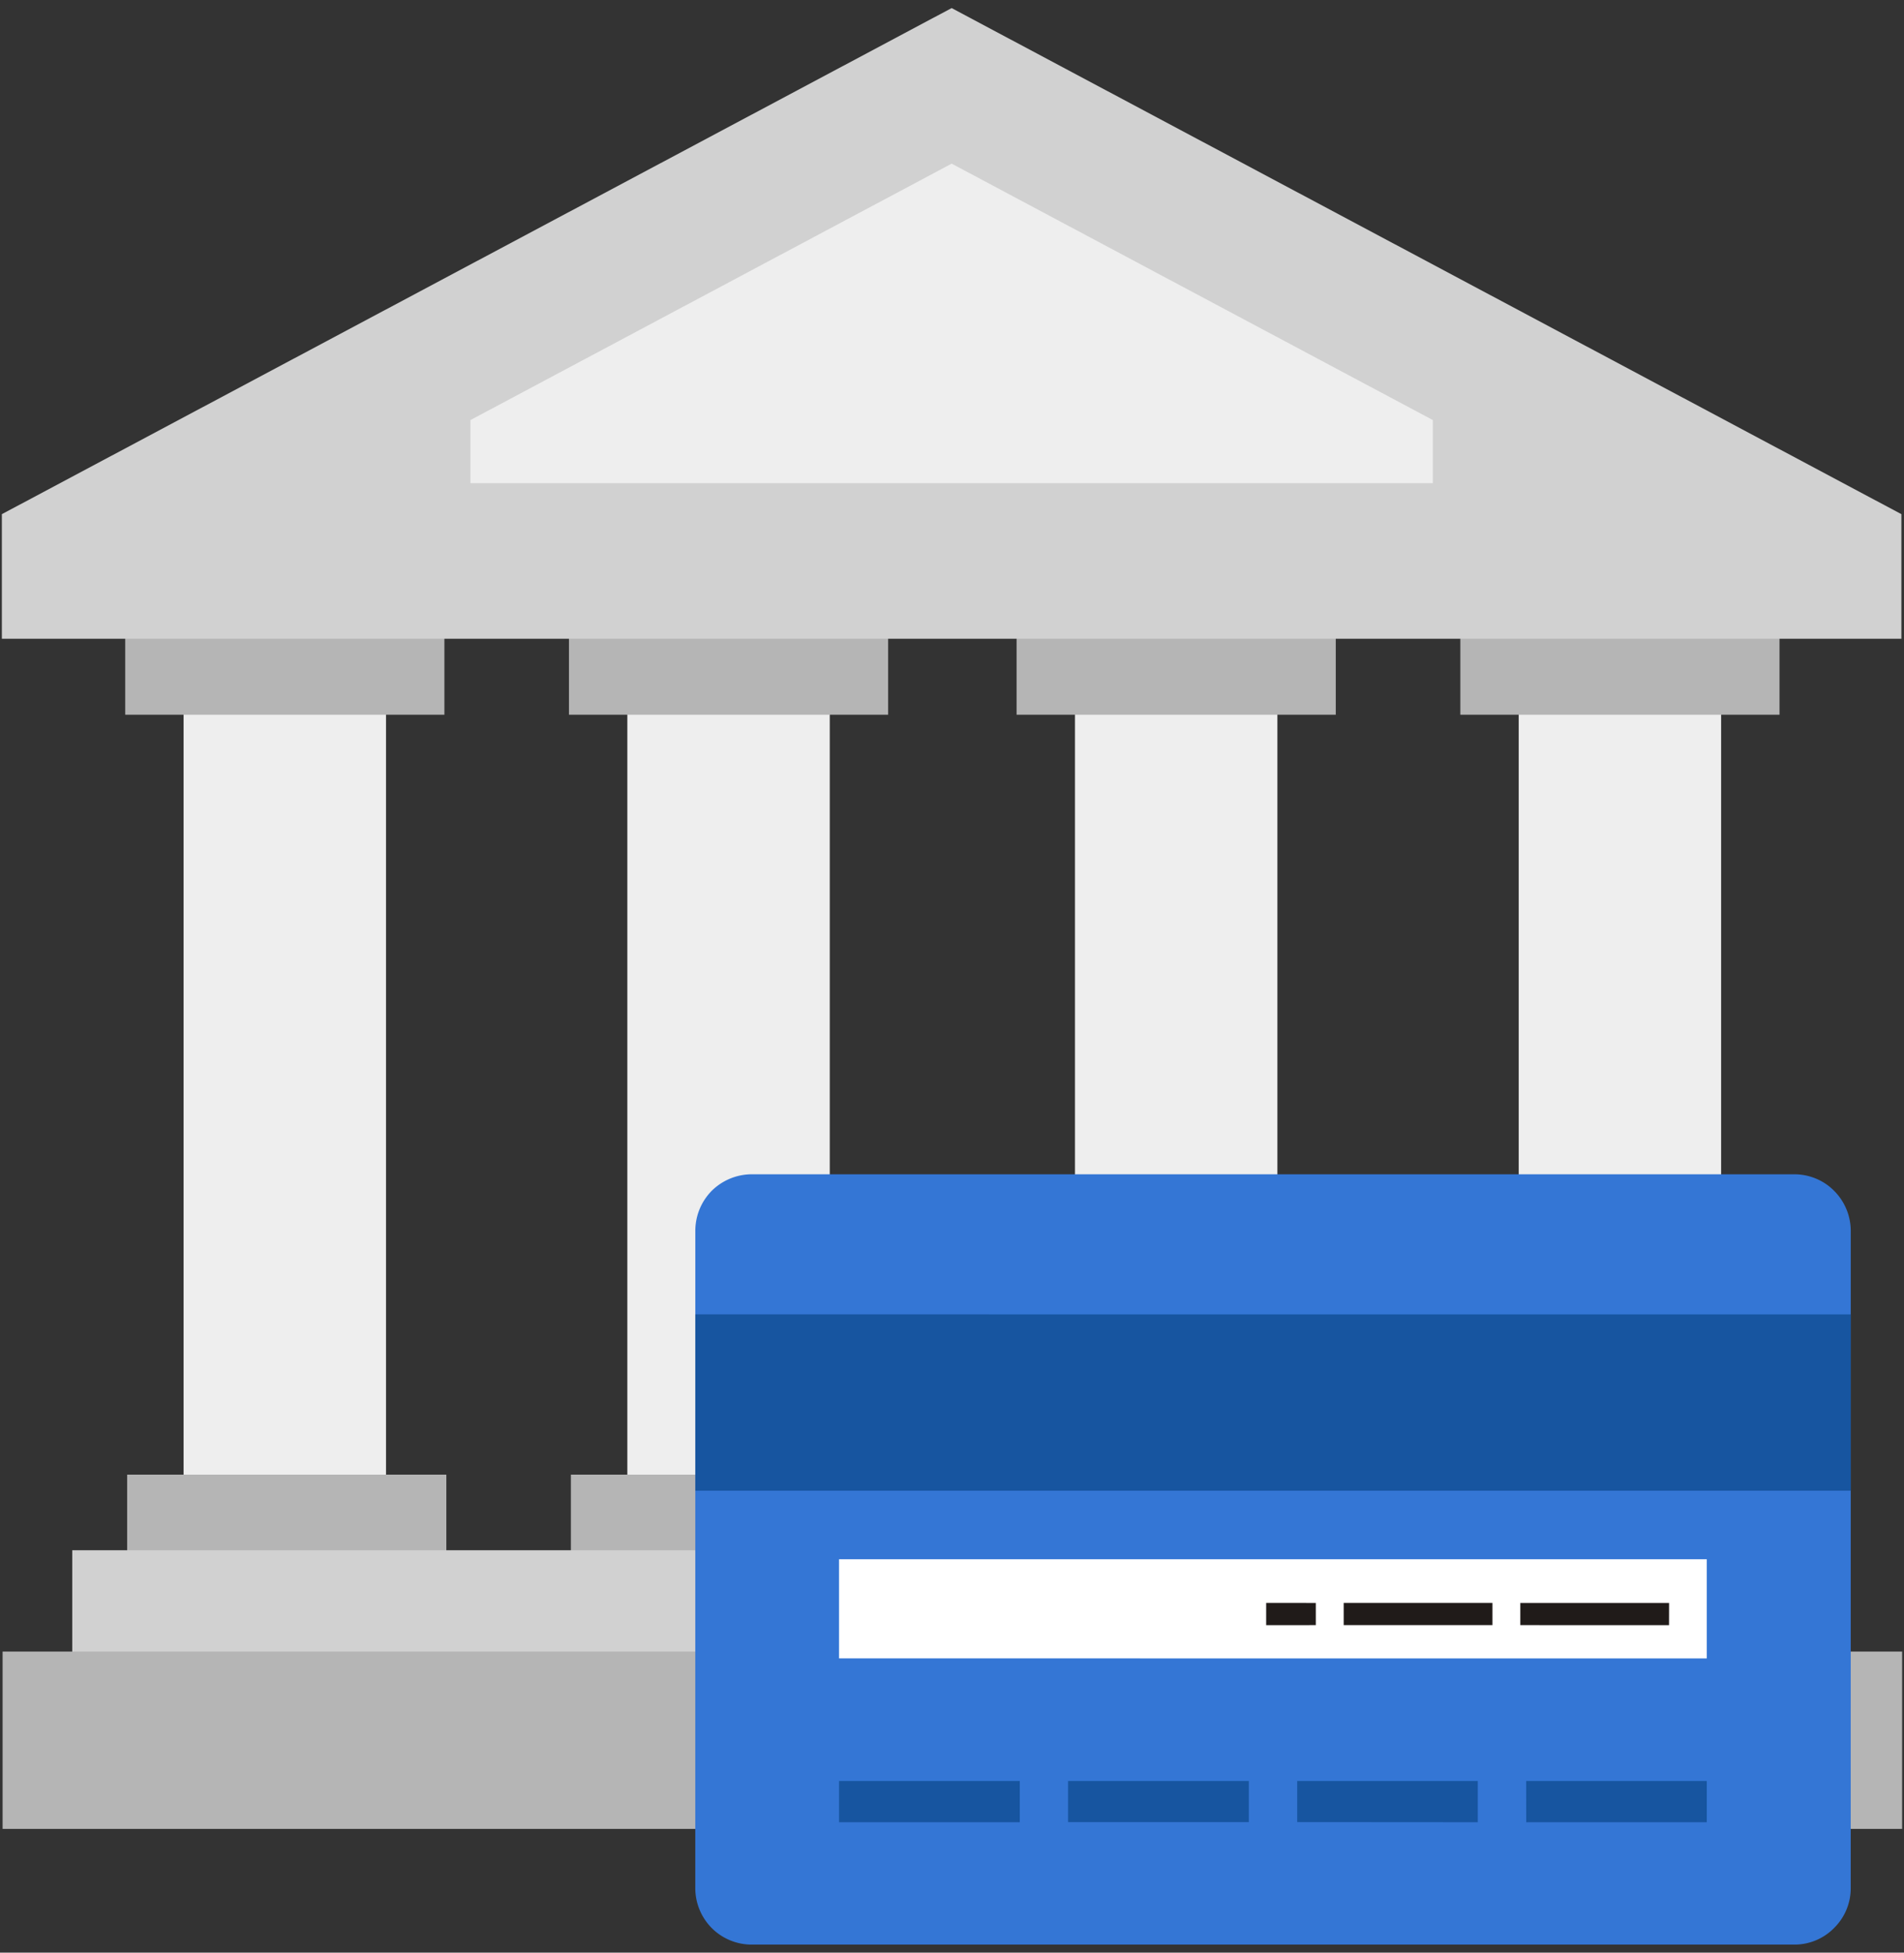 <svg width="118" height="121" xmlns="http://www.w3.org/2000/svg" xmlns:xlink="http://www.w3.org/1999/xlink"><rect width="100%" height="100%" fill="#333333" stroke="none"/><defs><path id="a" d="M0 120h120V0H0z"/></defs><g fill="none" fill-rule="evenodd"><path fill="#EEE" d="M11.378 93.143h12.545V42.525H11.378z"/><path fill="#B5B5B5" d="M7.76 44.289h19.781v-6.668H7.76zM7.88 96.872h19.782v-5.494H7.88z"/><path fill="#EEE" d="M38.879 93.143h12.545V42.525H38.879z"/><path fill="#B5B5B5" d="M35.261 44.289h19.781v-6.668H35.261zM35.381 96.872h19.781v-5.494H35.381z"/><path fill="#EEE" d="M94.122 93.143h12.544V42.525H94.122z"/><path fill="#B5B5B5" d="M90.504 44.289h19.781v-6.668H90.504z"/><path fill="#D1D1D1" d="M4.478 104.831h109.09v-8.767H4.478z"/><path fill="#B5B5B5" d="M.161 113.33h117.723v-10.987H.161z"/><path fill="#D1D1D1" d="M90.383 96.872h19.781v-5.494H90.383z"/><path fill="#EEE" d="M66.621 93.143h12.545V42.525H66.621z"/><path fill="#B5B5B5" d="M63.003 44.289h19.781v-6.668H63.003z"/><path fill="#D1D1D1" d="M58.978.5L.115 31.861v7.72h117.723v-7.72zM62.882 96.872h19.781v-5.494H62.882z"/><g transform="translate(-1 .5)"><path d="M112.194 72.266c.895 0 1.796.339 2.474 1.024a3.52 3.52 0 011.032 2.488l-.002 40.719a3.45 3.45 0 01-1.033 2.476 3.428 3.428 0 01-2.476 1.027H47.596a3.497 3.497 0 01-2.486-1.025 3.52 3.52 0 01-1.02-2.478l.002-40.719c0-.903.34-1.799 1.019-2.489a3.541 3.541 0 012.485-1.023h64.597z" fill="#3476D5"/><mask id="b" fill="#fff"><use xlink:href="#a"/></mask><path fill="#1755A0" mask="url(#b)" d="M52.999 112.418h11.202v-2.555H52.999zM67.193 112.411h11.202v-2.547H67.193zM92.585 112.418l-11.192-.008v-2.547h11.192zM106.778 112.418h-11.19l-.004-2.555h11.194z"/><path fill="#FFF" mask="url(#b)" d="M106.778 102.266l-53.779-.001V96.12h53.779z"/><g mask="url(#b)" fill="#201B19"><path d="M82.547 100.204l-3.077.003v-1.38l3.077.003zM93.494 100.204h-9.218v-1.376l9.218.001zM104.438 100.207l-9.217-.003V98.83h9.22z"/></g><path fill="#1755A0" mask="url(#b)" d="M115.7 91.873H44.092V80.946l71.608.003z"/><path fill="#EEE" mask="url(#b)" d="M59.978 9.64L30.155 25.53v3.91H89.8v-3.91z"/></g></g></svg>